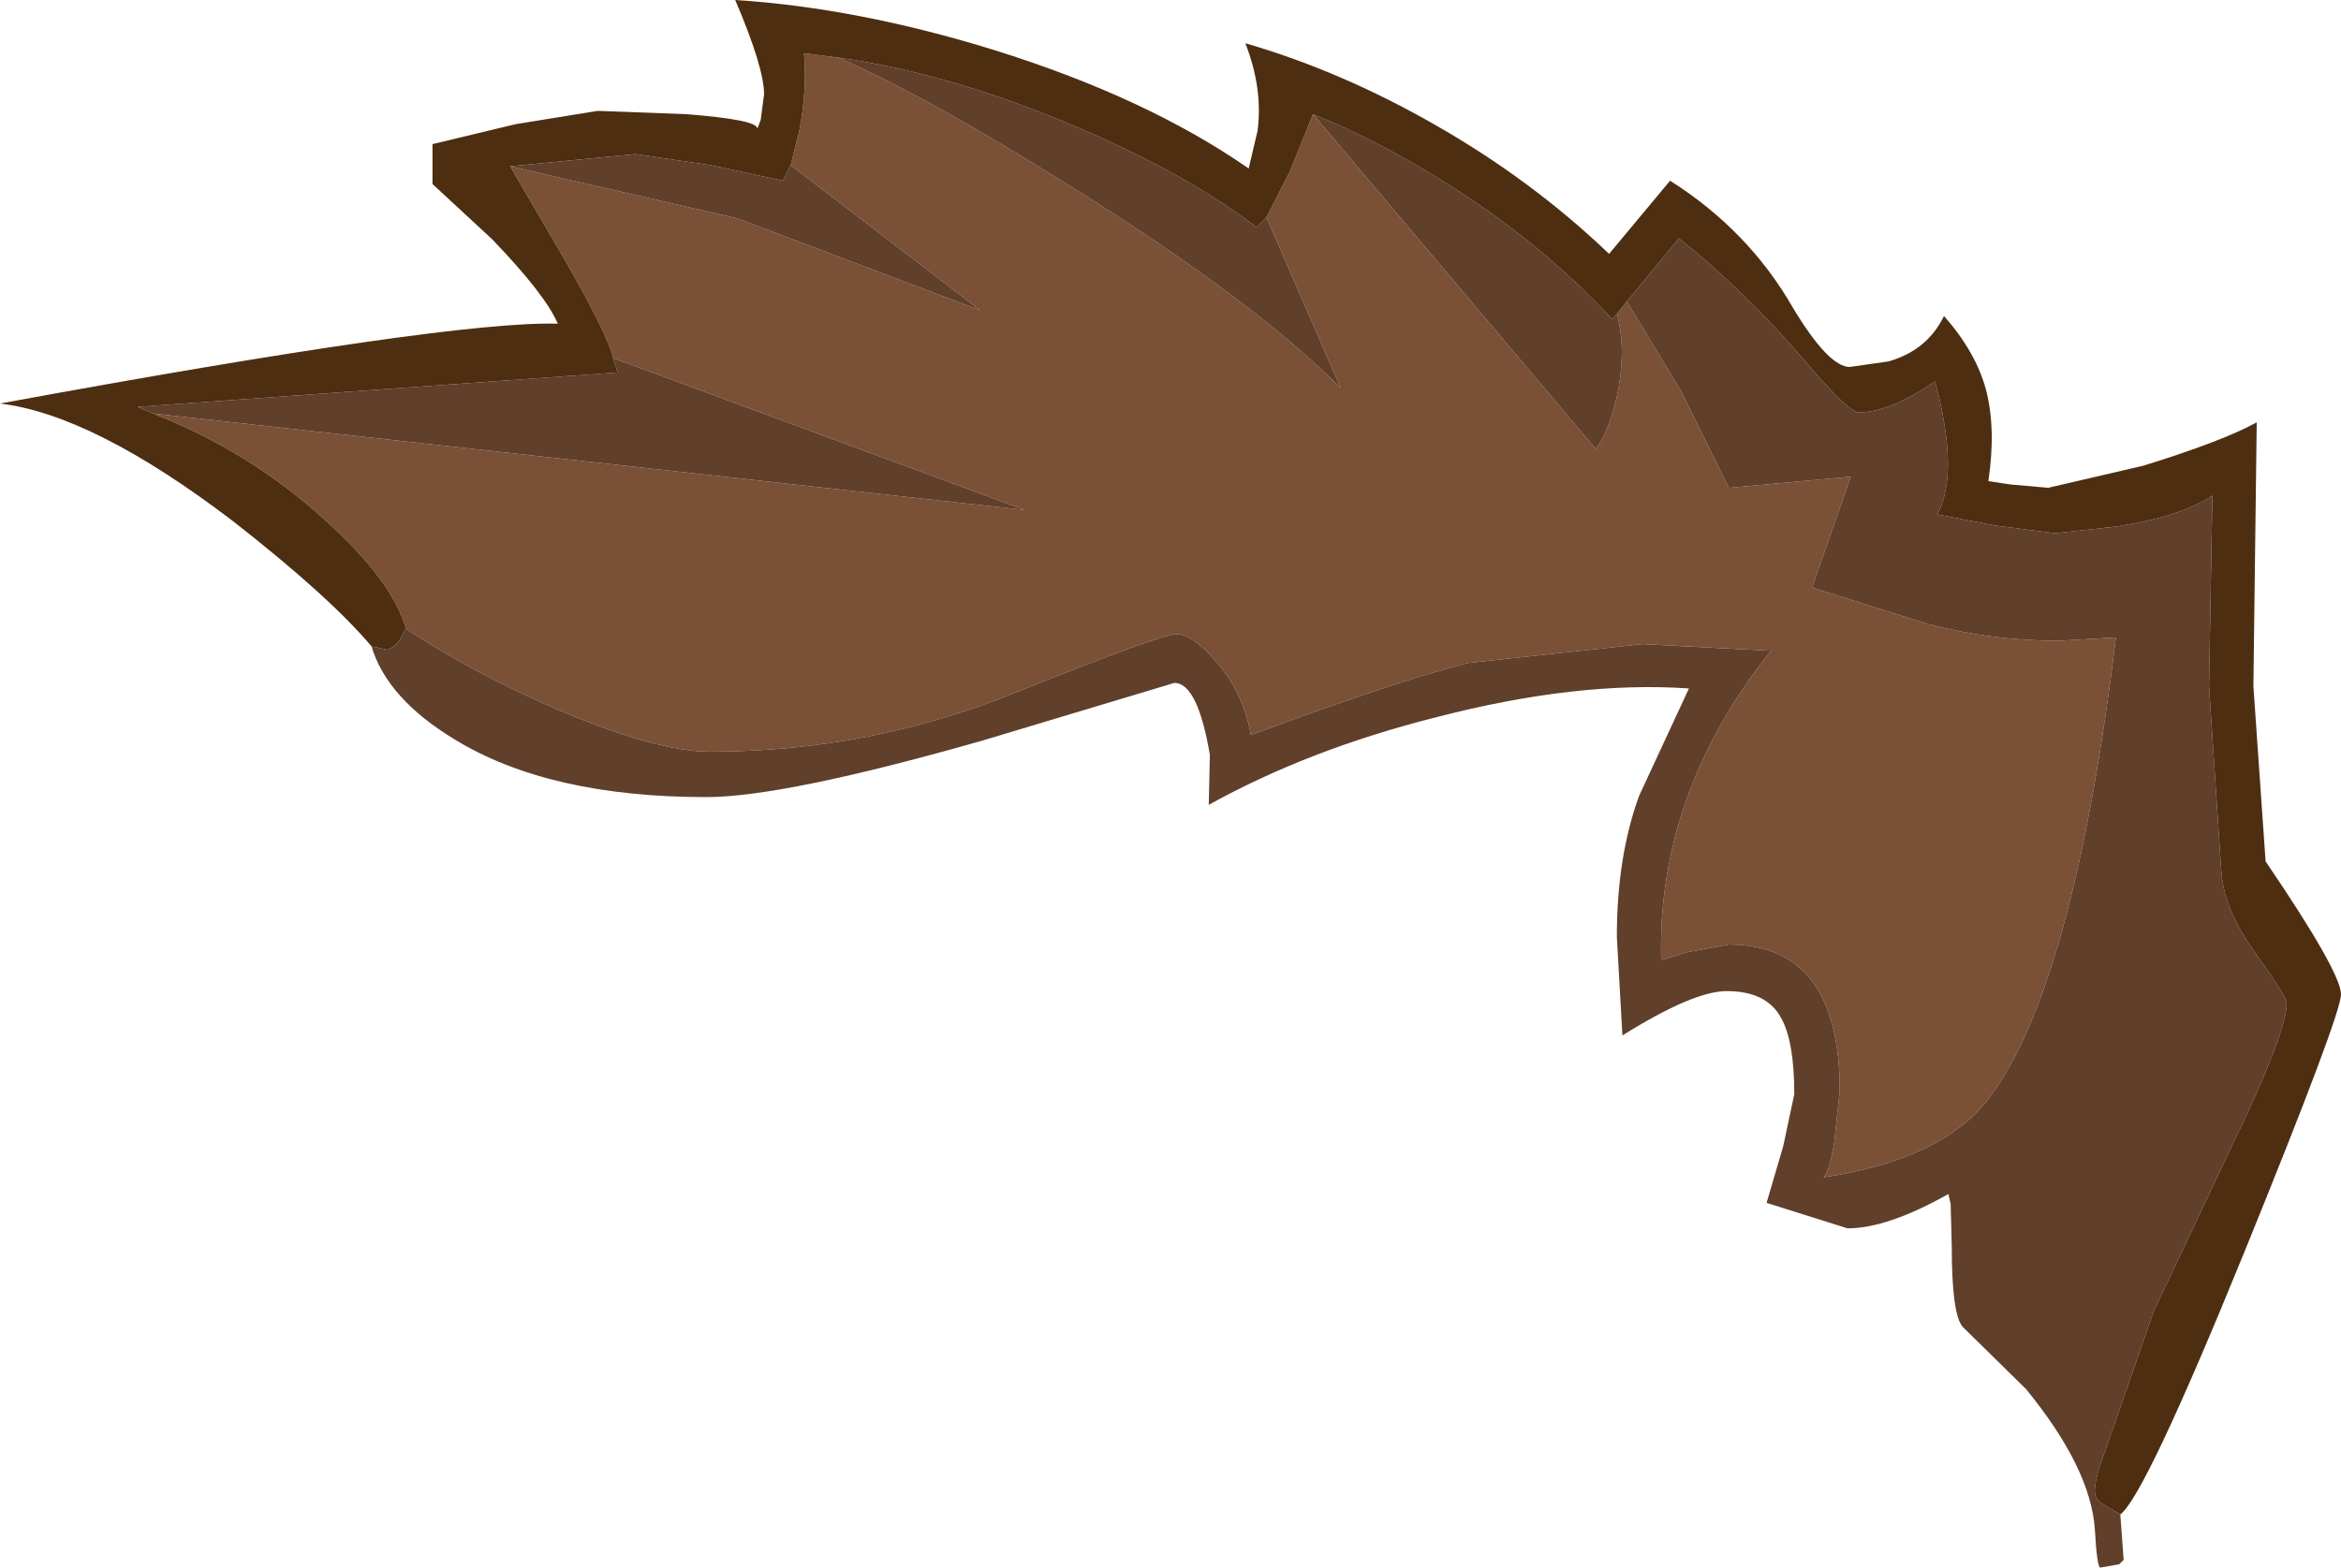 <?xml version="1.0" encoding="UTF-8" standalone="no"?>
<svg xmlns:ffdec="https://www.free-decompiler.com/flash" xmlns:xlink="http://www.w3.org/1999/xlink" ffdec:objectType="shape" height="70.7px" width="105.55px" xmlns="http://www.w3.org/2000/svg">
  <g transform="matrix(1.0, 0.0, 0.0, 1.0, 33.0, 41.7)">
    <path d="M-14.7 -13.35 Q-15.3 -15.5 -18.35 -18.25 -21.75 -21.35 -26.1 -23.05 L13.2 -18.7 -5.35 -25.55 Q-5.6 -26.65 -7.75 -30.35 L-10.0 -34.2 0.25 -31.85 11.2 -27.7 2.65 -34.25 3.05 -35.85 Q3.4 -37.75 3.25 -39.3 L4.8 -39.1 Q8.9 -37.3 15.5 -33.15 23.5 -28.15 27.45 -24.2 L24.1 -31.9 25.15 -33.95 26.2 -36.55 38.95 -21.45 Q39.5 -22.15 39.9 -23.8 40.35 -25.95 39.9 -27.55 L40.35 -28.1 42.8 -24.05 44.95 -19.7 50.45 -20.2 48.7 -15.2 53.95 -13.55 Q56.8 -12.8 59.85 -12.8 L62.4 -12.95 Q60.5 2.75 56.7 7.8 54.6 10.6 49.2 11.4 49.45 11.3 49.7 9.85 L49.95 7.5 Q49.95 0.9 44.95 0.9 L43.05 1.25 41.9 1.6 Q41.7 -5.9 46.85 -12.35 L41.05 -12.65 33.2 -11.8 Q30.0 -11.0 23.4 -8.55 23.05 -10.5 21.8 -11.9 20.75 -13.1 20.05 -13.1 19.35 -13.1 12.75 -10.45 6.2 -7.8 -1.0 -7.8 -3.35 -7.8 -7.75 -9.65 -11.7 -11.35 -14.7 -13.35" fill="#7a5036" fill-rule="evenodd" stroke="none"/>
    <path d="M62.6 26.6 L62.75 28.65 62.55 28.85 61.7 29.0 Q61.55 29.0 61.45 27.25 61.25 24.5 58.35 20.95 L55.5 18.15 Q55.0 17.6 55.0 14.5 L54.95 12.6 54.85 12.15 Q52.1 13.7 50.3 13.7 L46.65 12.55 47.4 10.0 47.9 7.65 Q47.9 5.25 47.3 4.2 46.65 3.0 44.85 3.0 43.35 3.0 40.15 5.0 L39.9 0.55 Q39.9 -3.05 40.9 -5.8 L43.15 -10.65 Q38.1 -11.0 31.75 -9.35 26.0 -7.9 21.5 -5.4 L21.55 -7.65 Q21.0 -10.9 19.95 -10.9 L11.3 -8.3 Q2.35 -5.75 -1.15 -5.75 -8.25 -5.75 -12.5 -8.35 -15.55 -10.2 -16.25 -12.55 L-15.55 -12.4 Q-15.3 -12.45 -15.0 -12.8 L-14.7 -13.35 Q-11.7 -11.35 -7.75 -9.65 -3.35 -7.8 -1.0 -7.8 6.2 -7.8 12.75 -10.45 19.35 -13.1 20.05 -13.1 20.75 -13.1 21.8 -11.9 23.05 -10.5 23.4 -8.55 30.0 -11.0 33.2 -11.8 L41.05 -12.65 46.85 -12.35 Q41.7 -5.9 41.9 1.6 L43.05 1.25 44.95 0.9 Q49.95 0.9 49.95 7.5 L49.7 9.85 Q49.45 11.3 49.2 11.4 54.6 10.6 56.7 7.8 60.5 2.75 62.4 -12.95 L59.85 -12.8 Q56.8 -12.8 53.95 -13.55 L48.7 -15.2 50.45 -20.2 44.95 -19.7 42.8 -24.05 40.35 -28.1 42.7 -30.95 Q45.7 -28.55 48.4 -25.4 50.35 -23.1 50.8 -23.1 52.2 -23.1 54.25 -24.5 55.35 -20.35 54.35 -18.5 L56.95 -18.0 59.65 -17.65 62.4 -17.95 Q65.35 -18.4 66.75 -19.35 L66.6 -10.75 67.15 -2.45 Q67.25 -0.7 68.7 1.3 70.1 3.25 70.1 3.55 70.1 4.9 67.55 10.15 L64.1 17.45 61.9 23.8 Q61.45 24.95 61.45 25.55 61.45 25.9 61.75 26.1 L62.6 26.6 M-26.1 -23.05 L-26.8 -23.35 -5.15 -24.9 -5.35 -25.55 13.2 -18.7 -26.1 -23.05 M-10.0 -34.2 L-4.35 -34.75 -0.95 -34.25 2.3 -33.55 2.65 -34.25 11.2 -27.7 0.25 -31.85 -10.0 -34.2 M4.8 -39.1 Q9.85 -38.4 15.6 -35.95 20.6 -33.8 23.65 -31.45 L24.1 -31.9 27.45 -24.2 Q23.5 -28.15 15.5 -33.15 8.9 -37.3 4.8 -39.1 M26.2 -36.55 Q28.95 -35.45 31.95 -33.6 36.4 -30.85 39.7 -27.3 L39.9 -27.55 Q40.35 -25.95 39.9 -23.8 39.5 -22.15 38.95 -21.45 L26.2 -36.55" fill="#603f2b" fill-rule="evenodd" stroke="none"/>
    <path d="M-16.25 -12.55 Q-18.15 -14.8 -22.5 -18.2 -28.8 -23.0 -33.0 -23.5 -12.6 -27.25 -7.85 -27.1 -8.4 -28.4 -10.8 -30.9 L-13.5 -33.4 -13.5 -35.2 -9.75 -36.1 -6.05 -36.7 -2.05 -36.55 Q1.15 -36.3 1.15 -35.9 L1.3 -36.3 1.45 -37.45 Q1.45 -38.65 0.15 -41.7 5.65 -41.35 11.8 -39.45 18.7 -37.3 23.3 -34.1 L23.7 -35.8 Q23.95 -37.7 23.15 -39.75 27.45 -38.5 31.65 -36.1 36.05 -33.6 39.55 -30.25 L42.3 -33.55 Q45.85 -31.3 47.85 -27.8 49.45 -25.15 50.4 -25.15 L52.15 -25.4 Q53.9 -25.9 54.65 -27.45 56.1 -25.8 56.55 -24.1 57.0 -22.35 56.65 -20.0 L57.65 -19.85 59.35 -19.7 63.65 -20.7 Q67.2 -21.8 68.75 -22.65 L68.6 -10.75 69.15 -2.85 Q72.55 2.15 72.55 3.15 72.55 4.05 68.2 14.75 63.7 25.8 62.6 26.6 L61.75 26.1 Q61.45 25.9 61.45 25.55 61.45 24.95 61.9 23.8 L64.1 17.45 67.55 10.15 Q70.1 4.9 70.1 3.55 70.1 3.25 68.7 1.3 67.25 -0.7 67.15 -2.45 L66.6 -10.75 66.75 -19.35 Q65.35 -18.4 62.4 -17.95 L59.65 -17.65 56.95 -18.0 54.35 -18.5 Q55.35 -20.35 54.25 -24.5 52.2 -23.1 50.8 -23.1 50.35 -23.1 48.4 -25.4 45.7 -28.55 42.7 -30.95 L40.35 -28.1 39.9 -27.55 39.7 -27.3 Q36.4 -30.85 31.95 -33.6 28.95 -35.45 26.2 -36.55 L25.15 -33.95 24.1 -31.9 23.65 -31.45 Q20.6 -33.8 15.6 -35.95 9.85 -38.4 4.8 -39.1 L3.25 -39.3 Q3.4 -37.75 3.05 -35.85 L2.65 -34.25 2.3 -33.55 -0.95 -34.25 -4.35 -34.75 -10.0 -34.2 -7.75 -30.35 Q-5.6 -26.65 -5.35 -25.55 L-5.15 -24.9 -26.8 -23.35 -26.1 -23.05 Q-21.75 -21.35 -18.35 -18.25 -15.3 -15.5 -14.7 -13.35 L-15.0 -12.8 Q-15.3 -12.45 -15.55 -12.4 L-16.25 -12.55" fill="#4d2e11" fill-rule="evenodd" stroke="none"/>
  </g>
</svg>
